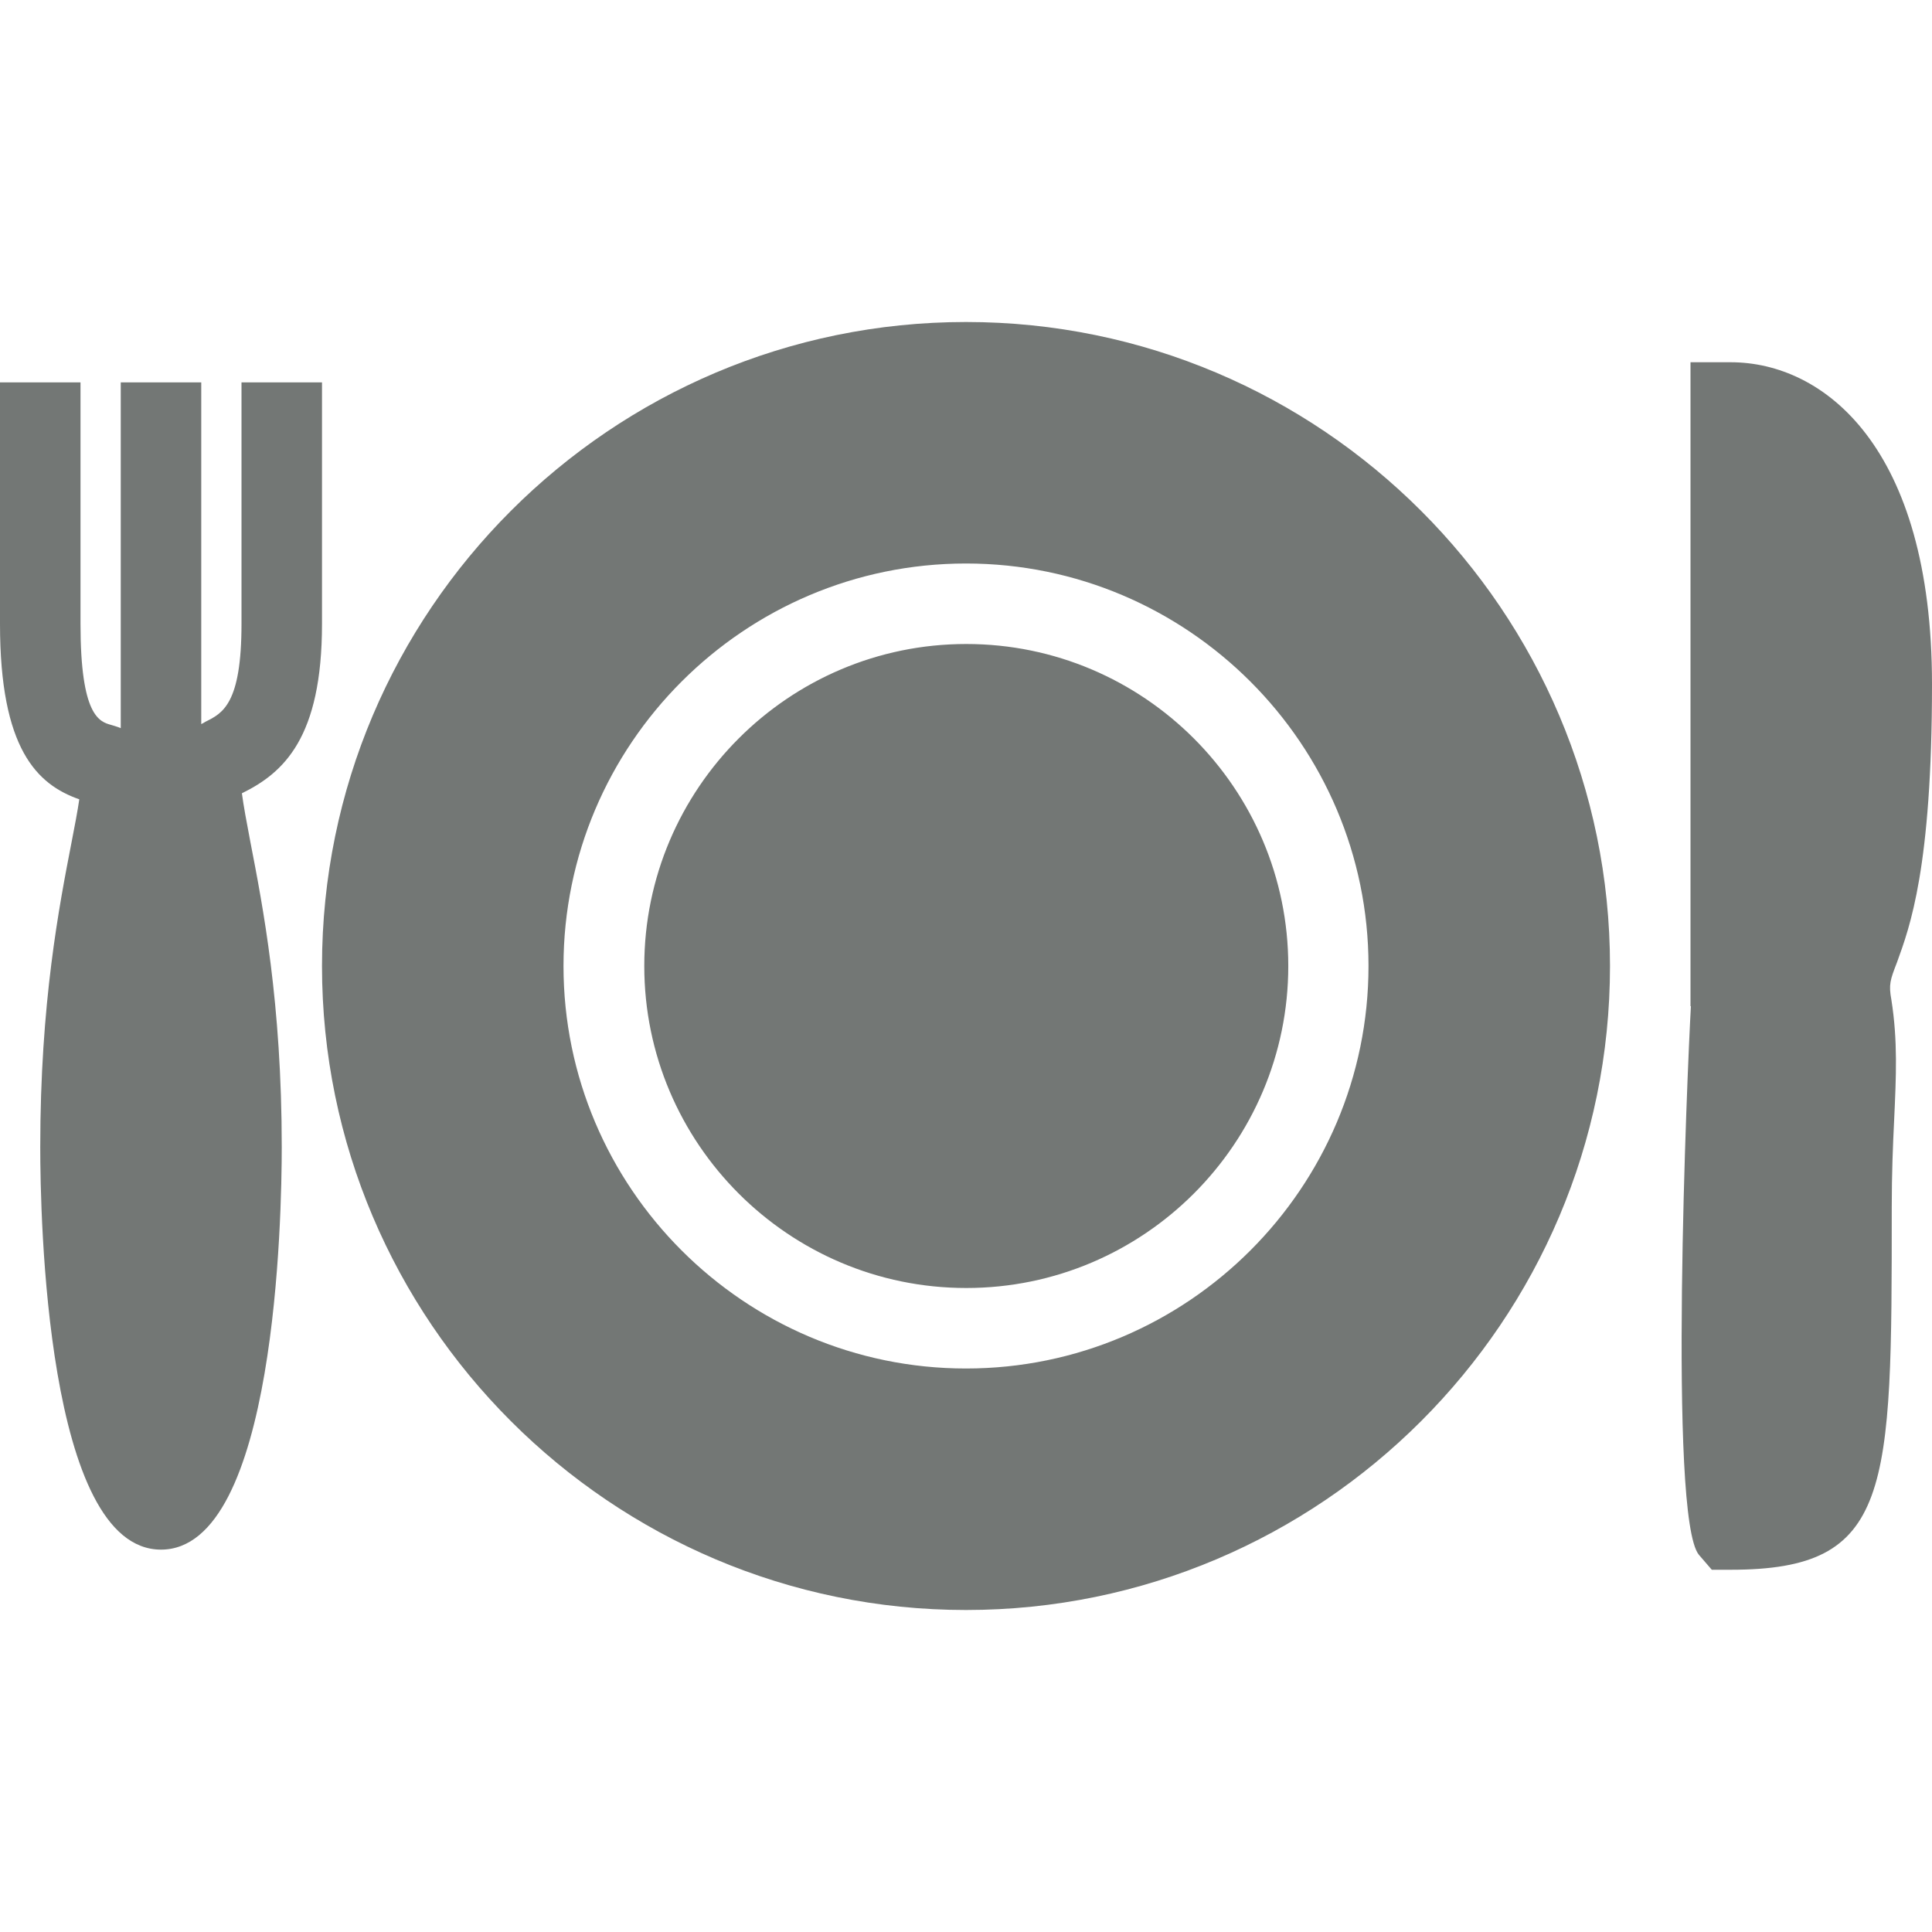 <svg viewBox="0 0 48 48" xmlns="http://www.w3.org/2000/svg" xmlns:xlink="http://www.w3.org/1999/xlink" width="48" height="48">
<defs>



 <path fill="#737775" id="i-507" d="M6.01,19.709c0.039,0.301,0.119,0.73,0.211,1.211C6.529,22.51,7,24.91,7,28.5c0,1.67-0.141,10-3,10s-3-8.33-3-10 c0-3.59,0.471-5.99,0.779-7.58c0.08-0.41,0.15-0.779,0.191-1.061C0.92,19.49,0,18.609,0,15.5v-6h2v6c0,2.289,0.471,2.43,0.76,2.51 C2.82,18.029,2.9,18.049,3,18.09V9.5h2v8.49c0.039-0.02,0.08-0.041,0.109-0.061C5.529,17.721,6,17.49,6,15.5v-6h2v6 C8,18.33,7.049,19.199,6.01,19.709z M24.007,16c-4.41,0-8,3.59-8,8s3.59,8,8,8s8-3.59,8-8S28.417,16,24.007,16z M48,17 c0-5.9-2.691-8-5-8h-1v16h0.01c-0.09,1.59-0.57,12.699,0.199,13.629L42.529,39H43c4,0,4-1.91,4-9c0-0.85,0.029-1.551,0.059-2.16 c0.051-1.109,0.092-1.98-0.068-3c-0.07-0.381-0.031-0.49,0.139-0.93C47.449,23.029,48,21.561,48,17z M40,24c0,8.82-7.18,16-16,16 S8,32.82,8,24S15.18,8,24,8S40,15.18,40,24z M34,24c0-5.51-4.49-10-10-10s-10,4.49-10,10s4.49,10,10,10S34,29.51,34,24z"/> 
</defs>

<use x="0" y="0" xlink:href="#i-507"/>

</svg>